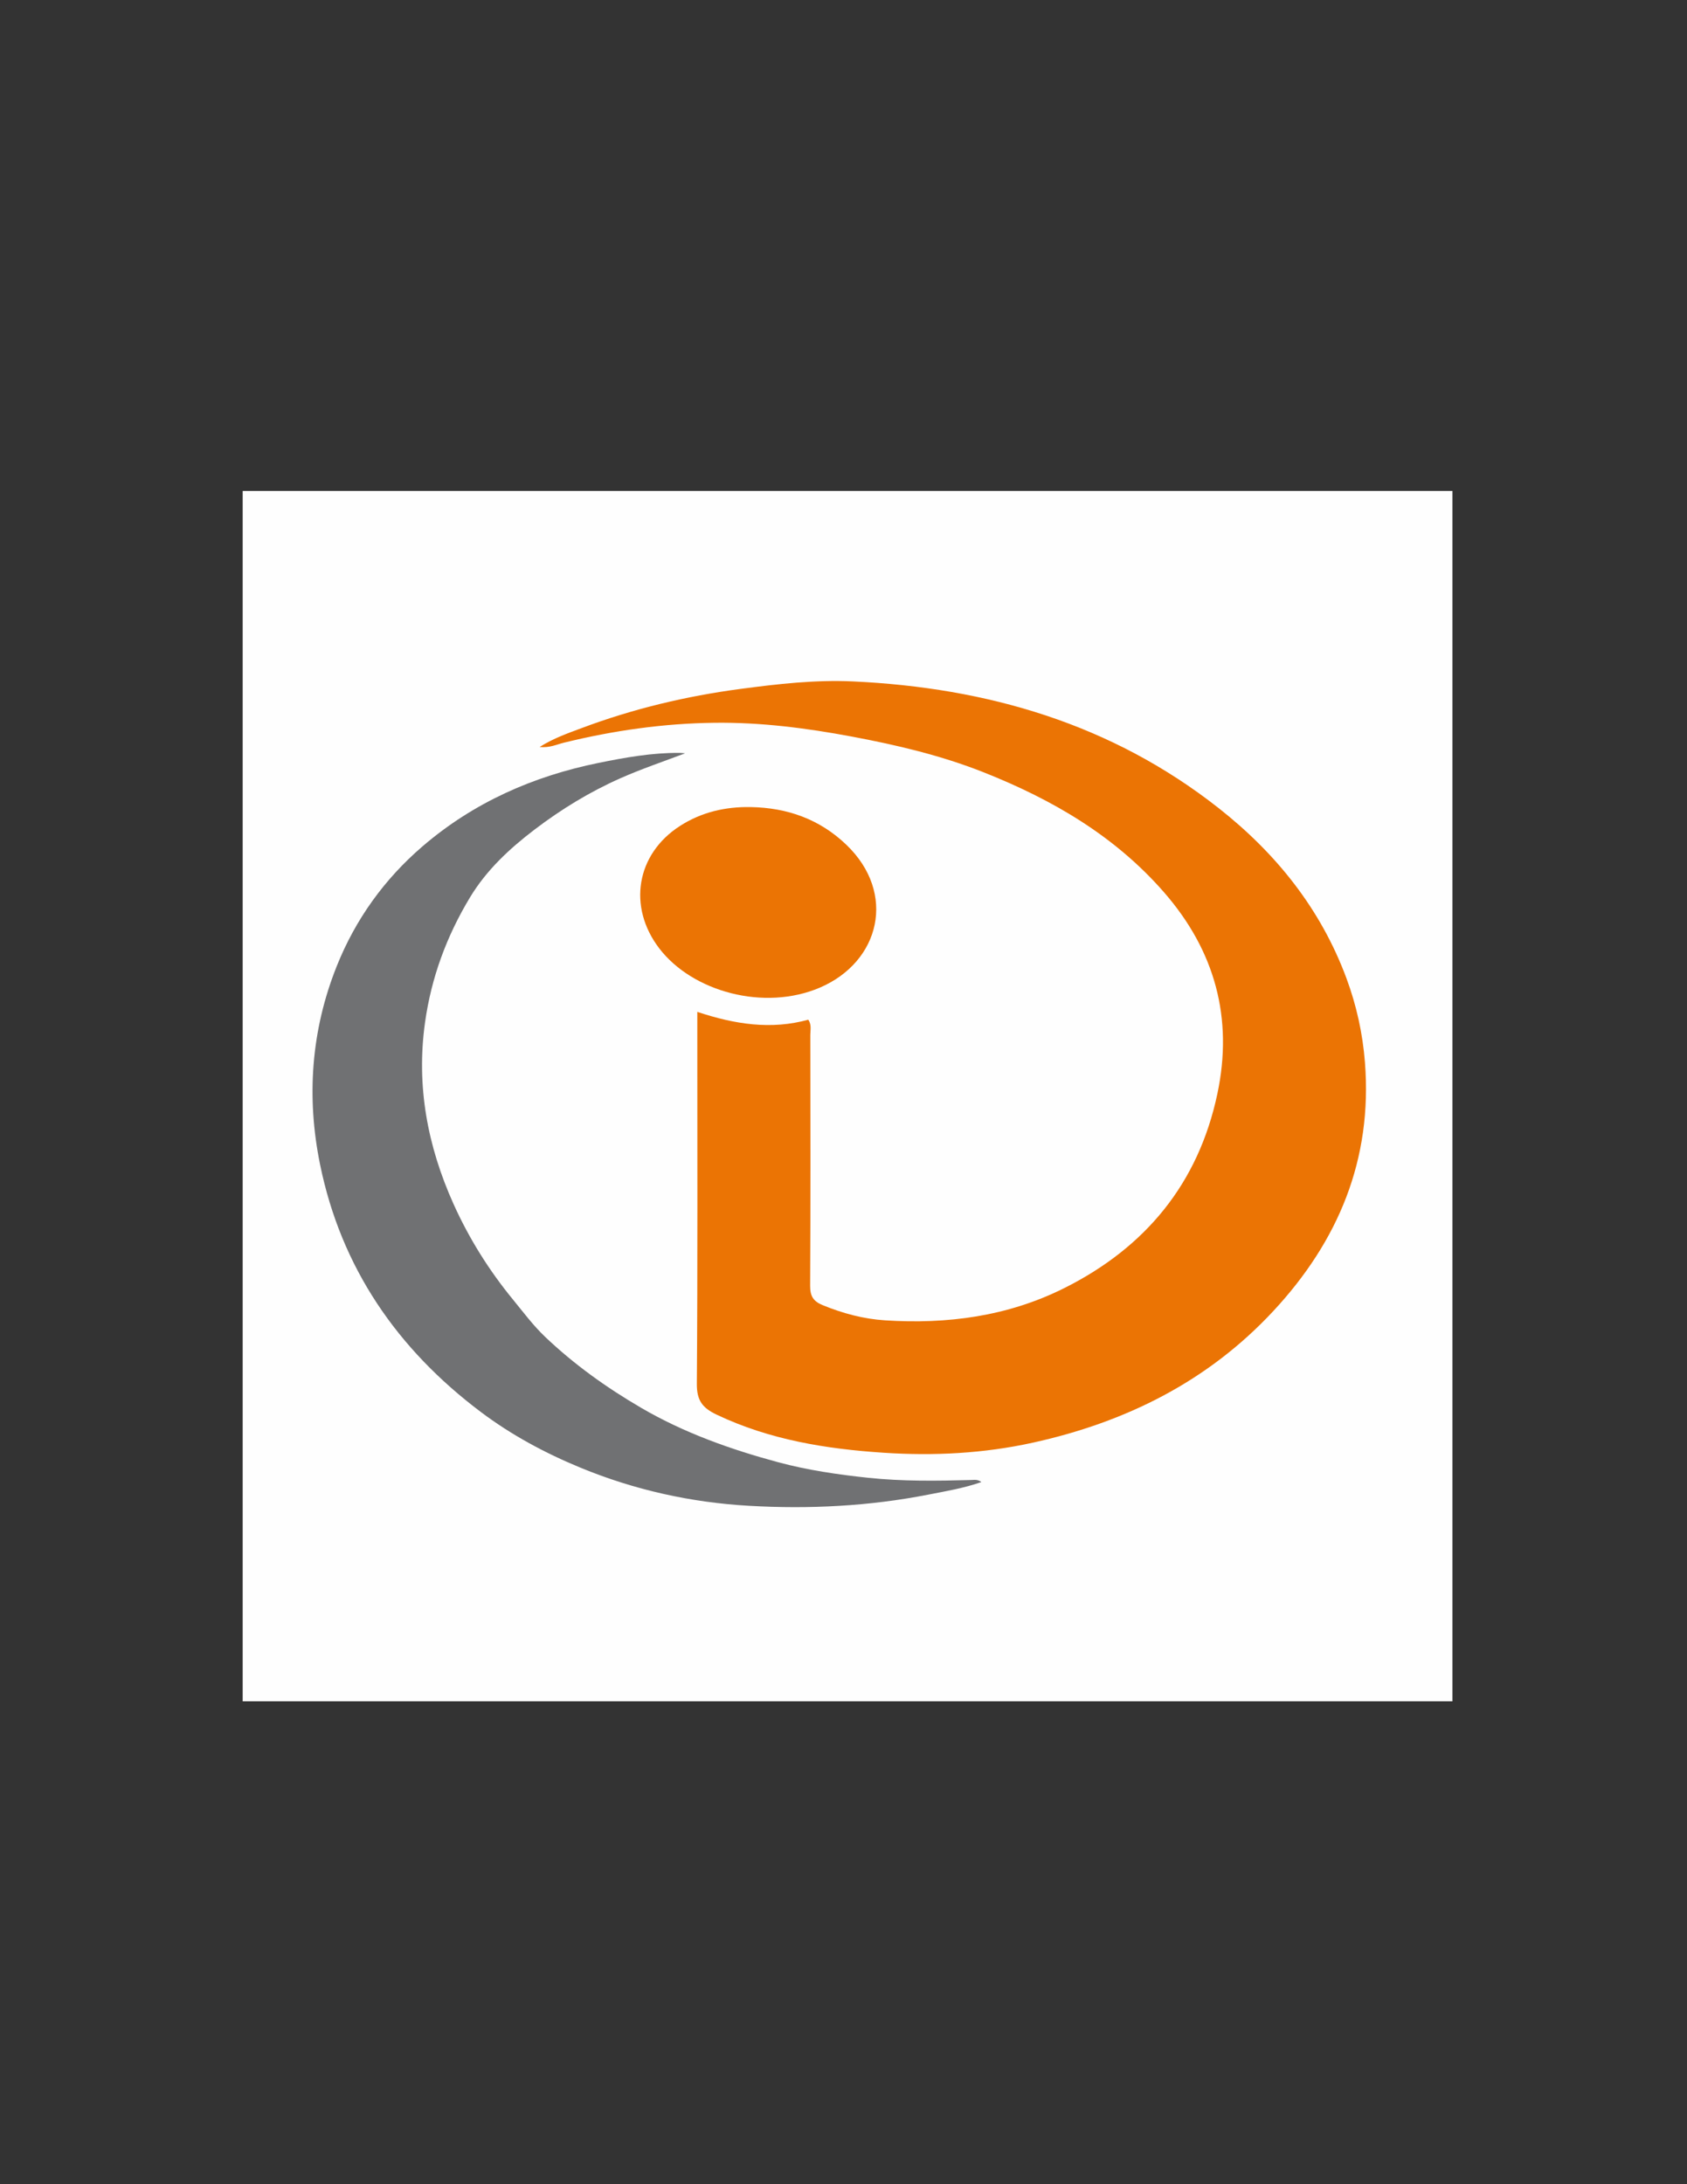 <?xml version="1.0" encoding="utf-8"?>
<!-- Generator: Adobe Illustrator 16.0.0, SVG Export Plug-In . SVG Version: 6.00 Build 0)  -->
<!DOCTYPE svg PUBLIC "-//W3C//DTD SVG 1.1//EN" "http://www.w3.org/Graphics/SVG/1.1/DTD/svg11.dtd">
<svg version="1.1" id="Capa_1" xmlns="http://www.w3.org/2000/svg" xmlns:xlink="http://www.w3.org/1999/xlink" x="0px" y="0px"
	 width="612px" height="792px" viewBox="0 0 612 792" enable-background="new 0 0 612 792" xml:space="preserve">
<rect x="0" y="0" width="612" height="792" fill="#333333" stroke="none"/>
<g>
	<g>
		<path fill-rule="evenodd" clip-rule="evenodd" fill="#FEFEFE" d="M526.908,616.908c-146.328,0-292.618,0-438.871,0
			c0-146.328,0-292.618,0-438.871c146.327,0,292.617,0,438.871,0C526.908,324.364,526.908,470.654,526.908,616.908z"/>
		<path fill-rule="evenodd" clip-rule="evenodd" fill="#EB7404" d="M252.966,366.912c13.69,4.55,26.811,6.549,40.274,2.833
			c1.257,1.905,0.716,3.771,0.718,5.505c0.04,30.323,0.099,60.644-0.06,90.965c-0.02,3.721,1.117,5.629,4.54,7.034
			c7.287,2.99,14.816,5.009,22.605,5.511c22.556,1.451,44.435-1.411,64.913-11.624c29.6-14.762,48.789-38.025,55.675-70.529
			c5.808-27.417-0.857-51.884-19.407-73.115c-17.856-20.436-40.483-33.574-65.32-43.424c-15.438-6.123-31.52-9.913-47.798-12.966
			c-16.505-3.095-33.095-5.229-49.935-5.022c-18.49,0.228-36.654,2.813-54.589,7.22c-2.664,0.654-5.231,1.938-8.833,1.567
			c5.136-3.227,10.226-4.97,15.21-6.841c18.669-7.009,37.936-11.601,57.711-14.228c13.526-1.796,27.084-3.346,40.714-2.715
			c48.69,2.256,93.786,15.356,132.642,45.89c20.881,16.407,37.124,36.609,46.45,61.81c3.631,9.814,5.866,19.931,6.69,30.449
			c2.762,35.208-9.672,64.829-33.22,90.14c-23.719,25.496-53.459,40.302-87.242,47.745c-17.883,3.939-35.956,4.842-54.044,3.659
			c-20.883-1.365-41.468-4.672-60.722-13.837c-5.14-2.447-7.183-5.156-7.14-11.125c0.309-42.981,0.166-85.967,0.166-128.949
			C252.966,371.045,252.966,369.228,252.966,366.912z"/>
		<path fill-rule="evenodd" clip-rule="evenodd" fill="#707173" d="M248.538,273.162c-8.044,3.022-15.818,5.65-23.362,8.987
			c-11.199,4.955-21.529,11.255-31.261,18.665c-9.136,6.956-17.429,14.684-23.404,24.569c-8.471,14.015-14.05,29.106-16.325,45.382
			c-3.213,22.989,0.881,44.794,10.337,65.799c5.646,12.538,12.867,24.057,21.583,34.681c3.771,4.599,7.327,9.389,11.642,13.494
			c10.555,10.043,22.331,18.456,34.906,25.781c15.547,9.058,32.347,15.029,49.609,19.683c10.698,2.882,21.681,4.485,32.726,5.653
			c12.445,1.316,24.895,1.138,37.362,0.8c1.133-0.031,2.339-0.289,3.678,0.744c-6.427,2.242-12.919,3.312-19.325,4.567
			c-21.458,4.205-43.176,5.289-64.951,4.045c-21.106-1.207-41.565-5.738-61.174-13.823c-12.848-5.298-25.04-11.845-36.133-20.188
			c-30.329-22.808-50.696-52.32-58.343-89.789c-4.979-24.401-3.243-48.573,6.034-71.812c6.785-16.996,17.301-31.643,31.209-43.567
			c18.45-15.819,39.997-25.357,63.731-30.188c9.744-1.984,19.502-3.73,29.493-3.648
			C247.226,273.003,247.882,273.104,248.538,273.162z"/>
		<path fill-rule="evenodd" clip-rule="evenodd" fill="#EB7404" d="M272.312,292.648c13.274,0.237,25.004,4.359,34.732,13.677
			c18.3,17.53,12.289,42.431-9.655,51.806c-20.09,8.582-46.131,1.549-58.225-14.241c-11.521-15.042-8.409-34.213,7.574-44.437
			C254.531,294.47,263.138,292.491,272.312,292.648z"/>
	</g>
</g>
</svg>
